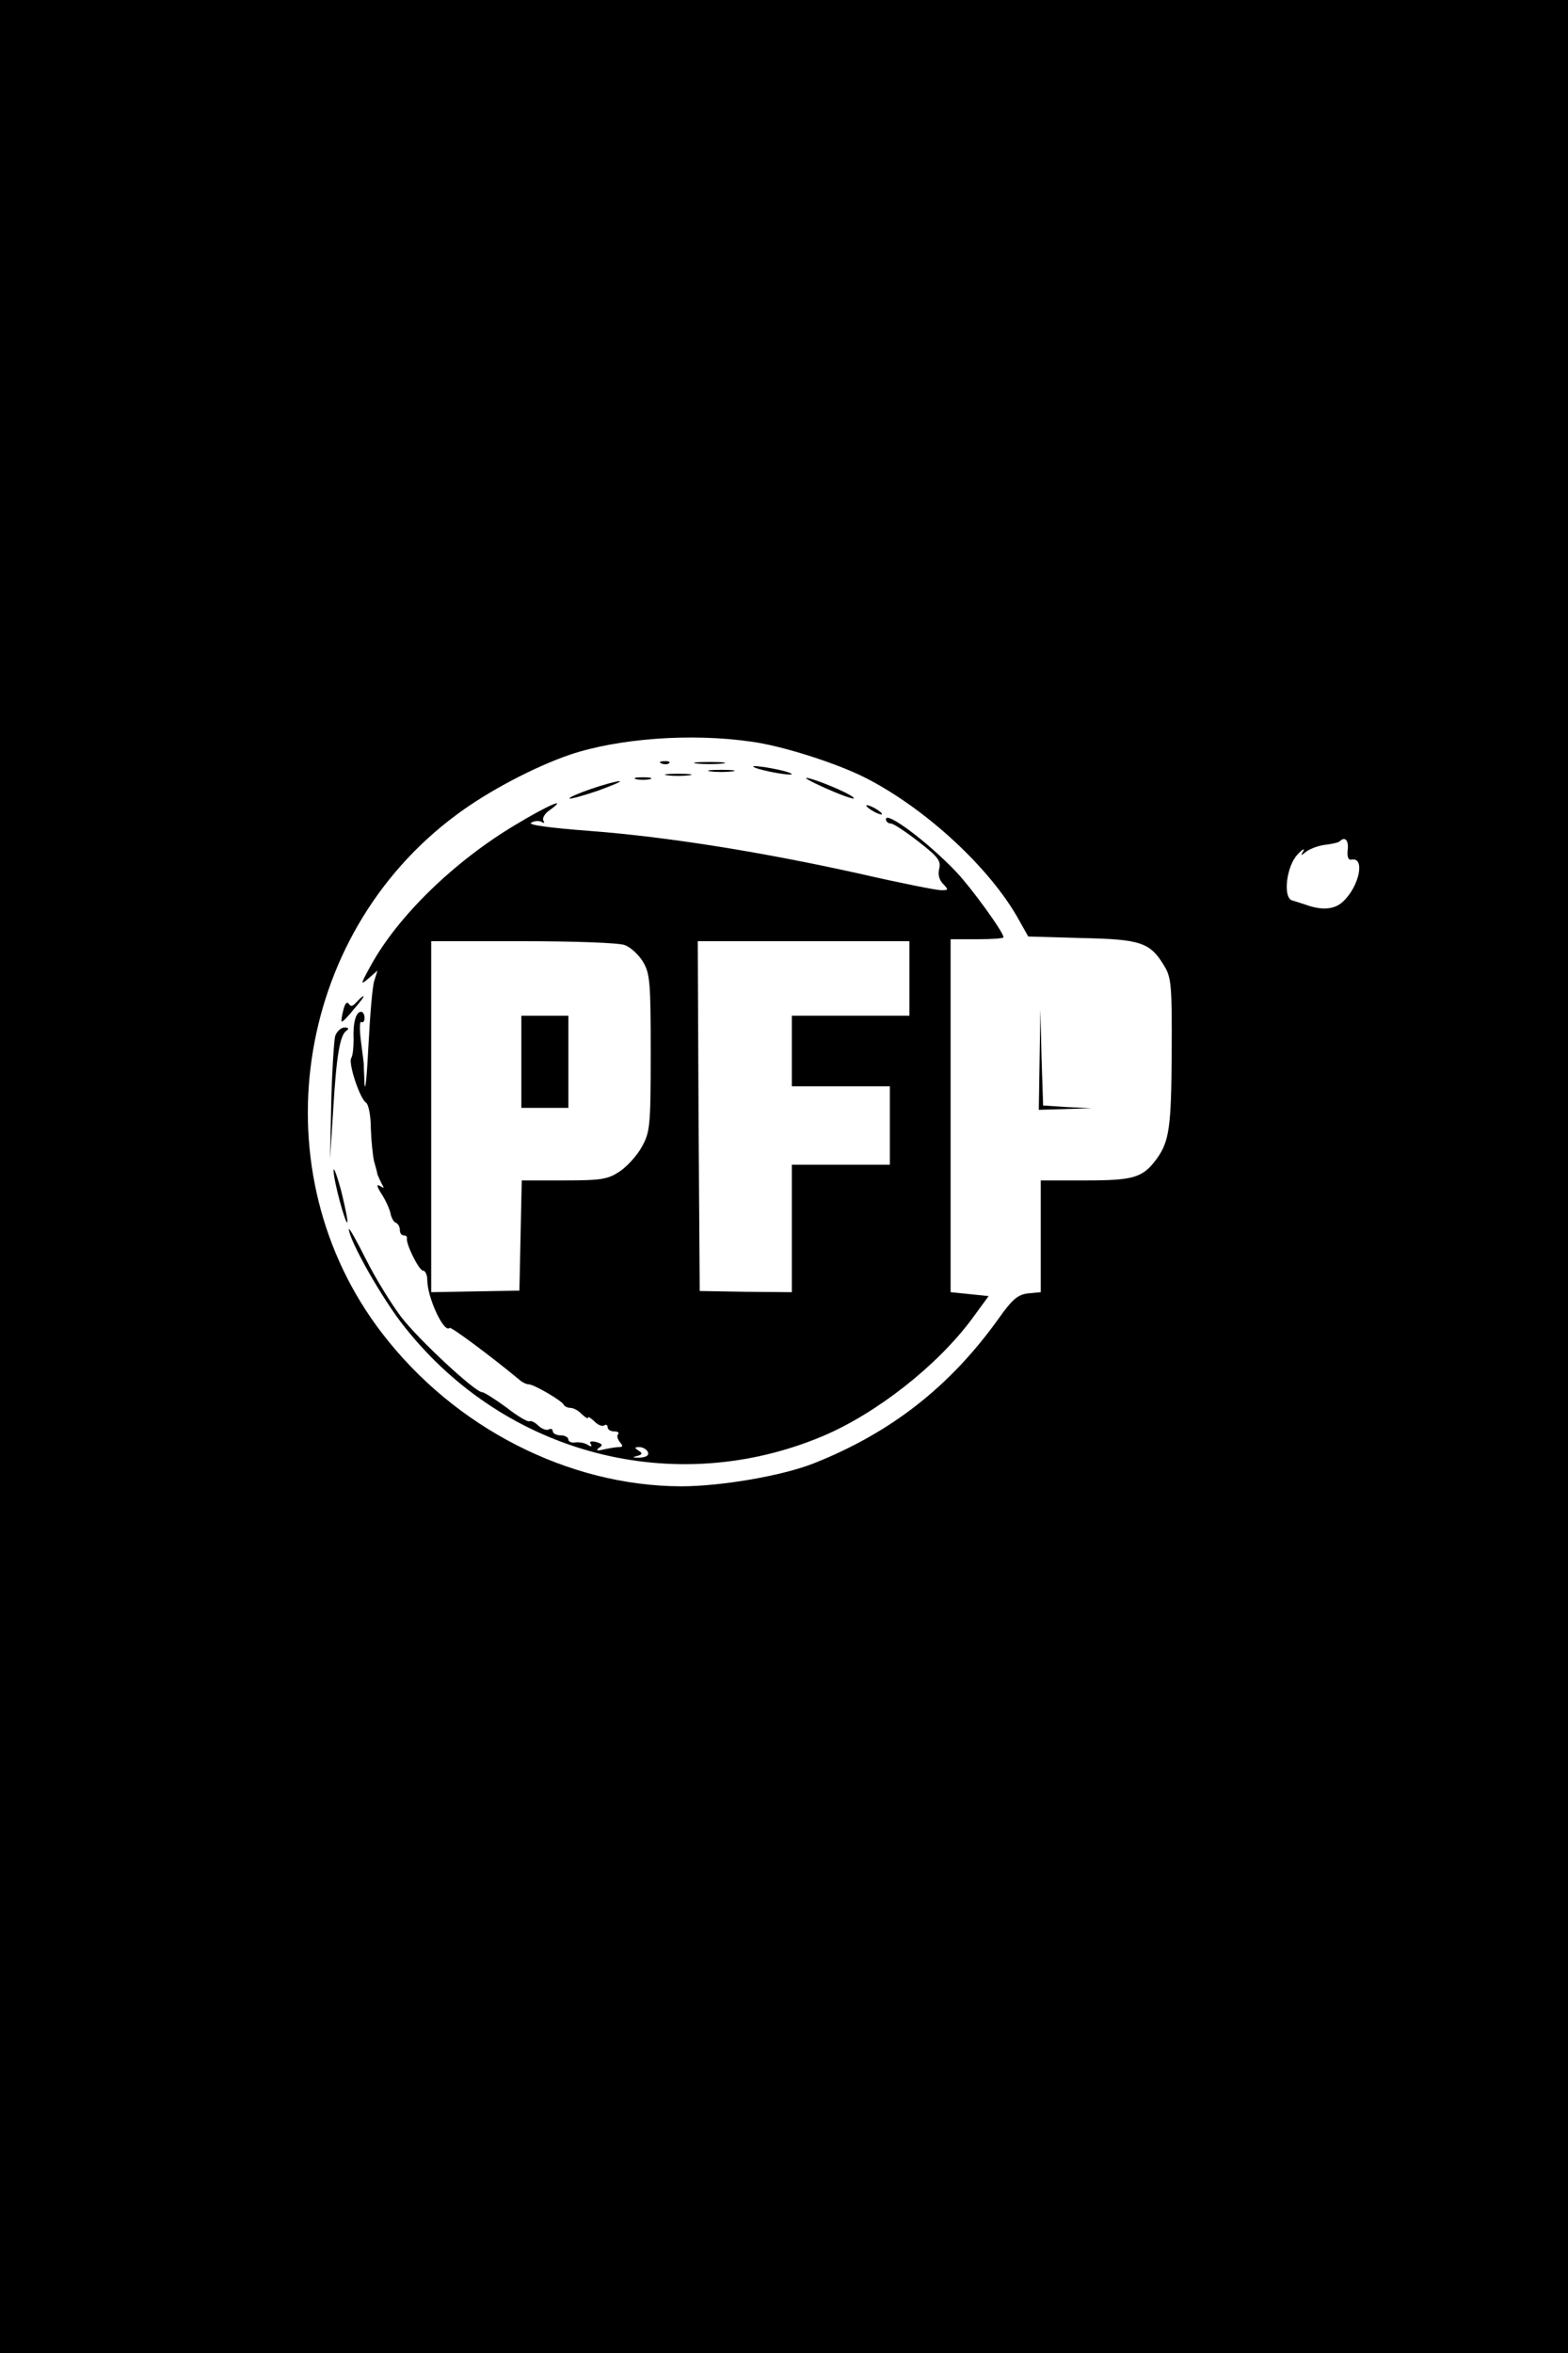 <?xml version="1.0" standalone="no"?>
<!DOCTYPE svg PUBLIC "-//W3C//DTD SVG 20010904//EN"
 "http://www.w3.org/TR/2001/REC-SVG-20010904/DTD/svg10.dtd">
<svg version="1.0" xmlns="http://www.w3.org/2000/svg"
 width="400pt" height="600pt" viewBox="0 0 400 600"
 preserveAspectRatio="xMidYMid meet">

<g transform="translate(0,600) scale(0.1,-0.1)"
fill="#000000" stroke="none">
<path d="M0 3000 l0 -3000 2000 0 2000 0 0 3000 0 3000 -2000 0 -2000 0 0
-3000z m1915 1109 c78 -10 216 -54 290 -91 155 -78 322 -232 395 -365 l23 -41
136 -4 c151 -3 175 -11 211 -71 18 -29 20 -51 19 -222 -1 -189 -6 -226 -39
-271 -35 -47 -58 -54 -180 -54 l-115 0 0 -142 0 -143 -32 -3 c-26 -3 -40 -14
-76 -65 -124 -173 -274 -290 -470 -368 -80 -32 -237 -59 -340 -59 -287 1 -577
149 -762 390 -315 409 -228 1013 189 1322 80 60 200 123 291 154 123 41 307
55 460 33z m1523 -276 c-2 -19 2 -27 10 -25 35 7 20 -68 -22 -107 -22 -21 -55
-23 -98 -7 -10 3 -24 8 -32 10 -24 8 -14 88 14 117 12 13 19 17 15 9 -8 -13
-7 -13 8 -1 10 7 31 15 49 17 17 2 34 6 36 9 13 13 23 2 20 -22z"/>
<path d="M1688 4053 c7 -3 16 -2 19 1 4 3 -2 6 -13 5 -11 0 -14 -3 -6 -6z"/>
<path d="M1778 4053 c17 -2 47 -2 65 0 17 2 3 4 -33 4 -36 0 -50 -2 -32 -4z"/>
<path d="M1930 4041 c37 -12 109 -22 85 -12 -11 5 -40 11 -65 15 -30 4 -36 3
-20 -3z"/>
<path d="M1813 4033 c15 -2 39 -2 55 0 15 2 2 4 -28 4 -30 0 -43 -2 -27 -4z"/>
<path d="M1703 4023 c15 -2 39 -2 55 0 15 2 2 4 -28 4 -30 0 -43 -2 -27 -4z"/>
<path d="M1623 4013 c9 -2 25 -2 35 0 9 3 1 5 -18 5 -19 0 -27 -2 -17 -5z"/>
<path d="M2104 3991 c38 -17 71 -29 74 -27 5 6 -85 45 -117 52 -14 3 5 -8 43
-25z"/>
<path d="M1507 3988 c-32 -11 -57 -22 -54 -24 2 -2 35 7 73 20 38 14 62 24 54
24 -8 0 -41 -9 -73 -20z"/>
<path d="M1317 3898 c-157 -93 -302 -234 -371 -360 -27 -49 -27 -51 -6 -33
l23 20 -8 -25 c-5 -14 -11 -88 -15 -165 -4 -77 -8 -122 -10 -100 -1 22 -2 43
-2 46 1 3 -3 31 -7 62 -4 31 -4 54 1 51 4 -3 8 2 8 10 0 9 -4 16 -9 16 -13 0
-21 -28 -19 -71 0 -20 -2 -41 -6 -47 -8 -13 22 -104 38 -114 6 -4 12 -33 12
-65 1 -32 5 -69 8 -83 4 -14 8 -29 9 -35 2 -5 7 -16 11 -24 7 -11 6 -12 -5 -5
-9 5 -8 -1 4 -20 10 -15 20 -37 23 -49 2 -12 8 -23 14 -25 5 -2 10 -10 10 -18
0 -8 4 -14 10 -14 5 0 9 -3 8 -7 -3 -15 31 -83 41 -83 6 0 11 -11 11 -24 0
-45 43 -137 57 -122 4 3 104 -71 180 -134 7 -6 17 -10 22 -10 13 0 85 -42 89
-52 2 -4 10 -8 17 -8 8 0 21 -7 29 -16 9 -8 16 -13 16 -9 0 4 7 -1 16 -9 8 -9
20 -14 25 -11 5 4 9 1 9 -4 0 -6 7 -11 17 -11 9 0 13 -3 10 -7 -4 -3 -2 -12 4
-20 9 -10 8 -13 -2 -13 -8 0 -25 -3 -39 -6 -17 -4 -21 -3 -12 4 11 7 9 10 -7
15 -13 3 -19 1 -14 -5 4 -7 1 -8 -8 -2 -8 5 -22 7 -31 6 -10 -2 -18 2 -18 7 0
6 -9 11 -20 11 -11 0 -20 5 -20 11 0 5 -5 7 -10 4 -6 -3 -17 1 -26 9 -9 9 -19
14 -23 12 -4 -3 -31 13 -59 35 -29 21 -57 39 -62 39 -18 0 -160 132 -206 191
-25 33 -66 99 -90 147 -24 48 -44 83 -44 78 0 -28 87 -182 144 -252 257 -323
687 -435 1065 -276 137 58 291 179 379 297 l44 60 -48 5 -49 5 0 450 0 450 68
0 c37 0 67 2 67 5 0 13 -82 126 -120 166 -72 76 -180 157 -180 135 0 -6 6 -11
13 -11 6 0 38 -21 70 -46 49 -38 58 -49 53 -69 -4 -15 0 -29 10 -39 14 -15 14
-16 -5 -16 -12 0 -103 18 -203 41 -256 57 -496 95 -691 110 -107 8 -162 16
-152 21 8 5 20 6 27 2 6 -4 8 -3 4 4 -3 6 4 18 16 26 50 36 -4 13 -85 -36z
m277 -308 c14 -5 35 -24 46 -42 18 -30 20 -51 20 -233 0 -189 -2 -202 -23
-240 -12 -22 -38 -50 -56 -62 -30 -20 -46 -23 -142 -23 l-108 0 -3 -141 -3
-140 -113 -2 -112 -2 0 448 0 447 234 0 c129 0 246 -4 260 -10z m726 -85 l0
-95 -150 0 -150 0 0 -90 0 -90 125 0 125 0 0 -100 0 -100 -125 0 -125 0 0
-162 0 -163 -118 1 -117 2 -3 446 -2 446 270 0 270 0 0 -95z m-667 -1208 c3
-8 -4 -13 -22 -14 -17 0 -19 1 -7 4 15 4 16 7 5 14 -11 7 -11 9 2 9 9 0 19 -6
22 -13z"/>
<path d="M1330 3293 l0 -118 60 0 60 0 0 118 0 117 -60 0 -60 0 0 -117z"/>
<path d="M2210 3946 c0 -3 9 -10 20 -16 11 -6 20 -8 20 -6 0 3 -9 10 -20 16
-11 6 -20 8 -20 6z"/>
<path d="M910 3445 c-10 -11 -15 -13 -20 -5 -5 7 -10 1 -14 -15 -4 -15 -6 -28
-4 -30 2 -1 16 13 31 32 16 18 27 33 24 33 -2 0 -10 -7 -17 -15z"/>
<path d="M2652 3298 l-2 -128 68 2 67 2 -62 3 -62 4 -4 122 -3 122 -2 -127z"/>
<path d="M855 3358 c-3 -13 -8 -88 -10 -168 l-3 -145 8 125 c8 136 17 191 34
202 7 5 5 8 -5 8 -9 0 -20 -10 -24 -22z"/>
<path d="M851 3016 c-1 -23 30 -138 35 -133 2 2 -5 37 -15 78 -11 41 -20 65
-20 55z"/>
</g>
</svg>
